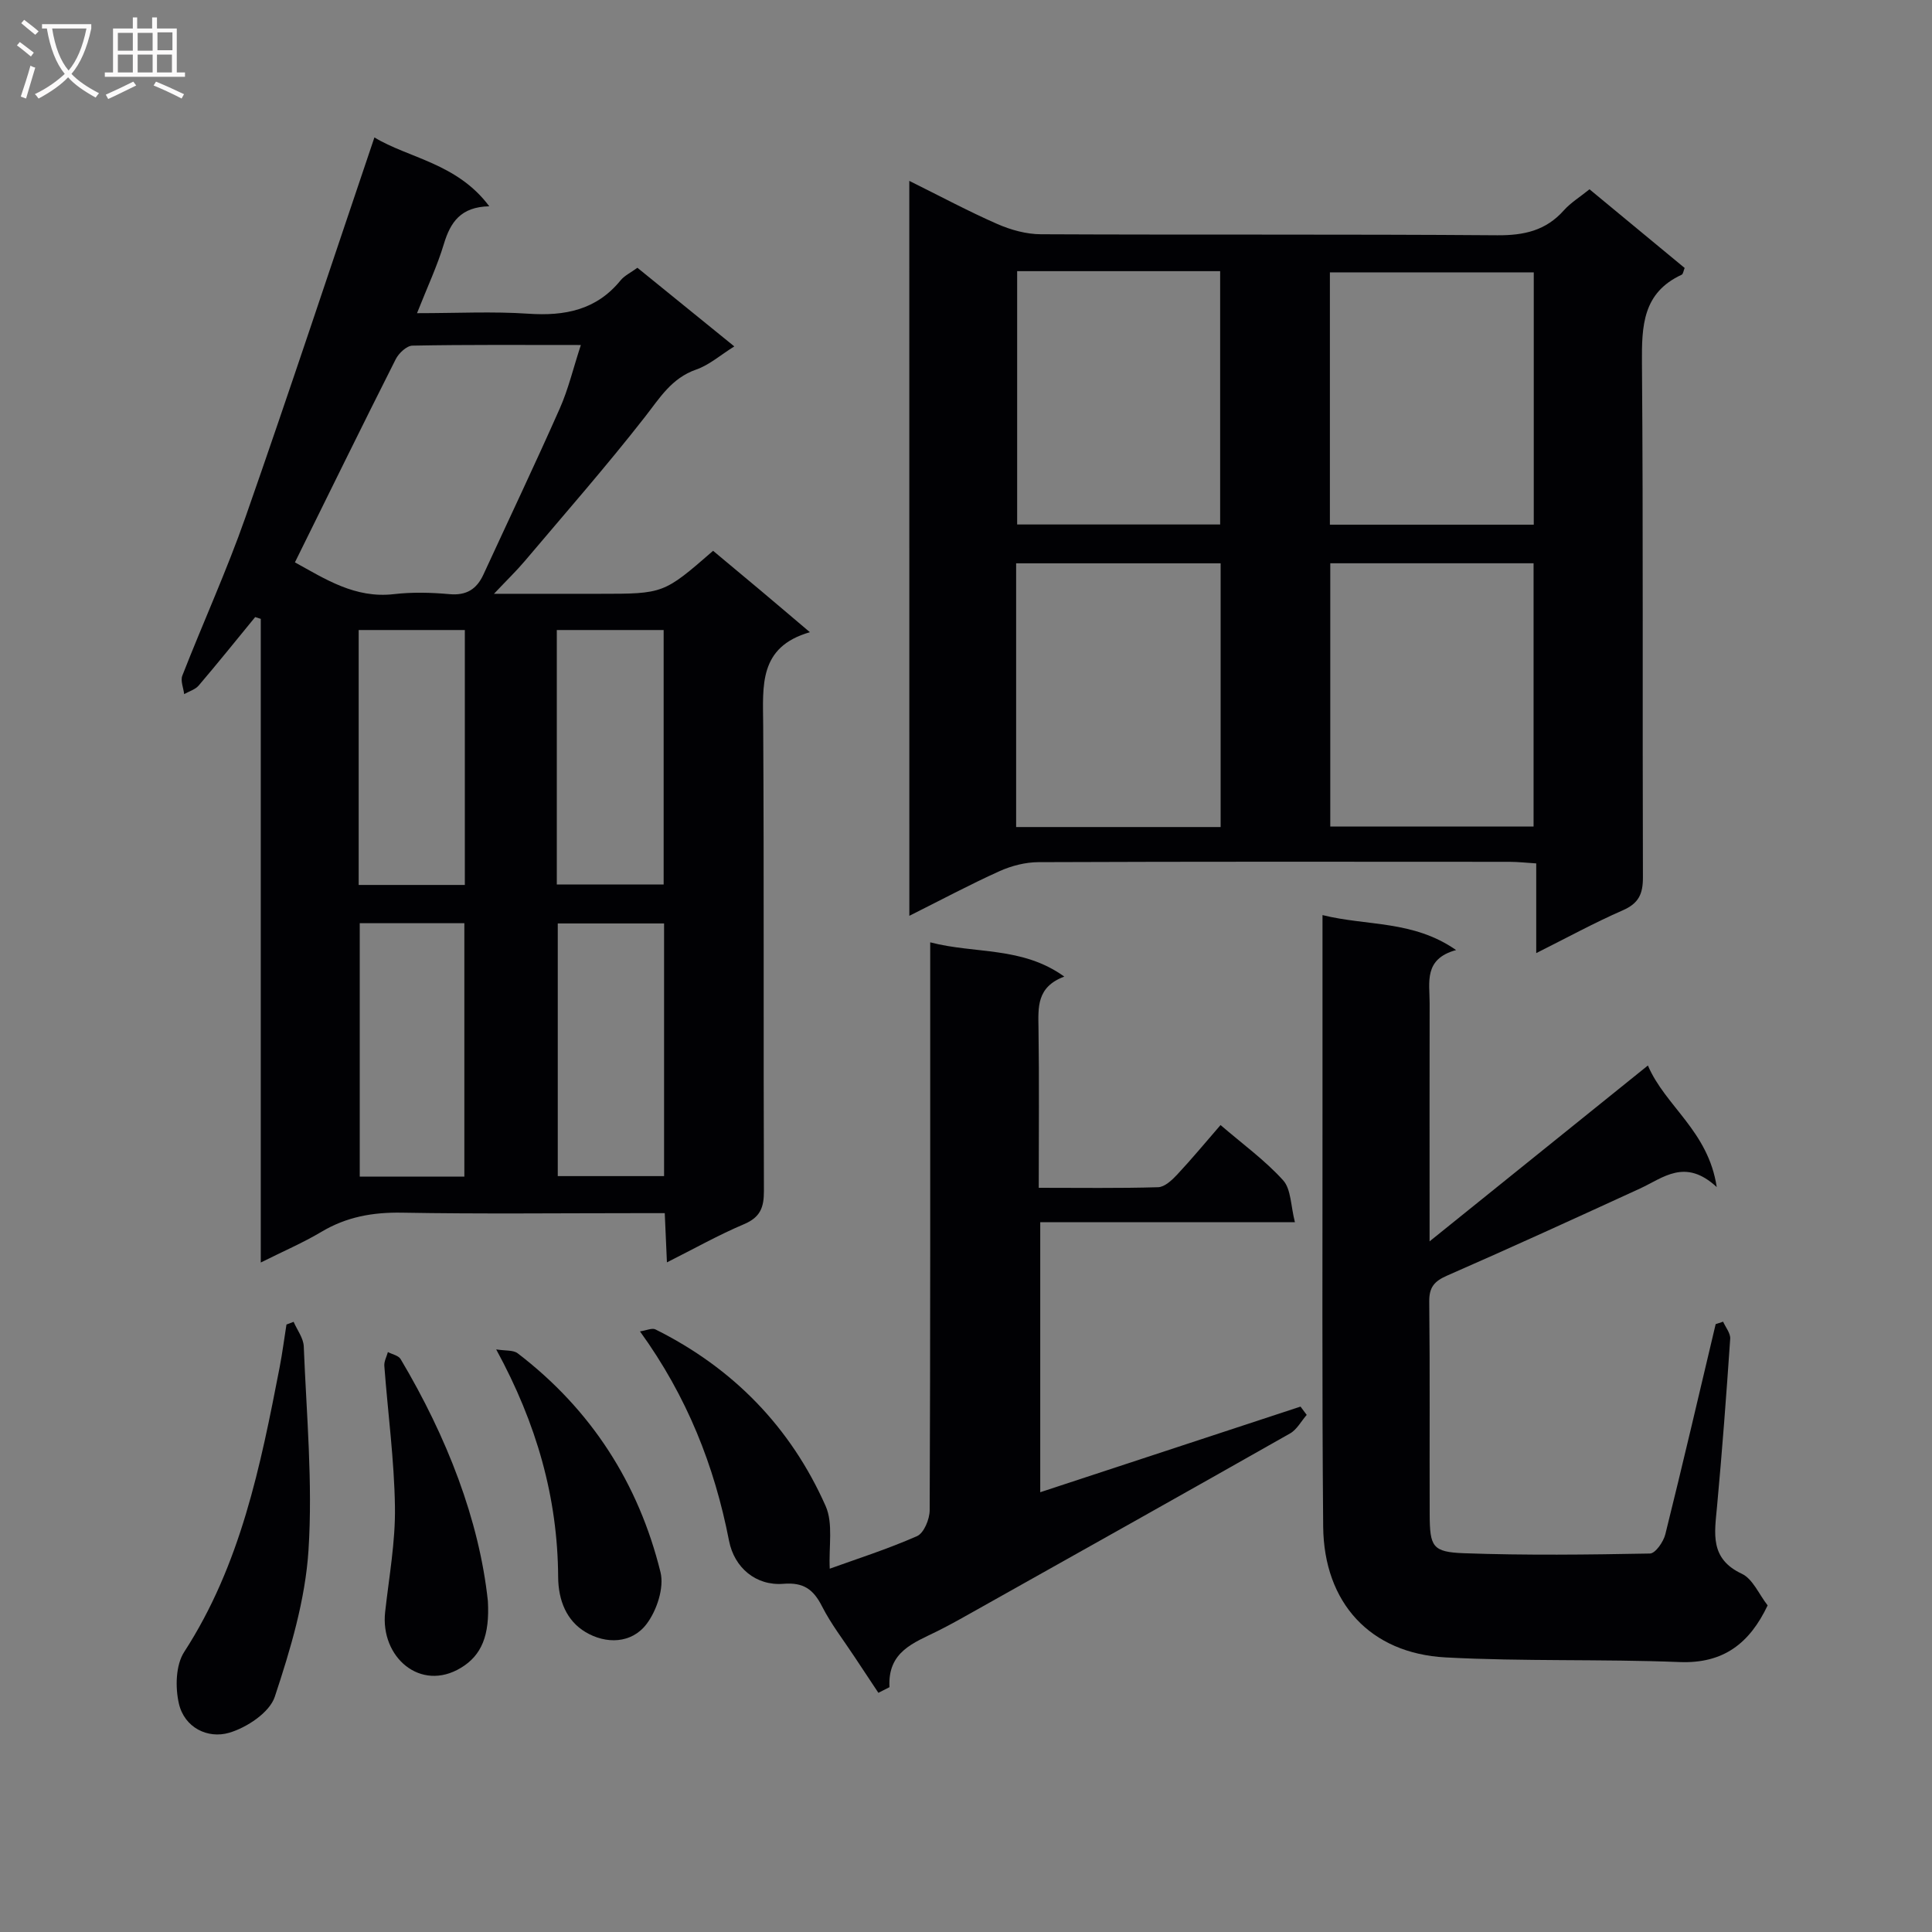 <svg enable-background="new 0 0 400 400" viewBox="0 0 400 400" xmlns="http://www.w3.org/2000/svg"><rect x="0" y="0" width="400" height="400" fill="#808080" stroke="none"/><g fill="#010104"><path d="m52.83 127.76c-3.88 4.74-7.72 9.51-11.69 14.17-.72.84-1.99 1.2-3.01 1.78-.15-1.29-.8-2.77-.38-3.83 4.29-10.98 9.2-21.74 13.09-32.85 9.09-25.97 17.72-52.1 26.68-78.58 7 4.28 17.1 5.3 23.78 14.26-5.93.12-8.05 3.32-9.4 7.8-1.37 4.56-3.42 8.91-5.56 14.33 8.28 0 15.69-.39 23.04.11 7.56.51 14.09-.75 19.1-6.9.81-.99 2.09-1.59 3.49-2.61 6.55 5.32 13.11 10.64 20.06 16.28-2.83 1.76-5.16 3.84-7.89 4.79-5.12 1.79-7.54 5.88-10.62 9.82-7.97 10.2-16.52 19.95-24.88 29.84-1.7 2.01-3.6 3.84-6.37 6.77h17.84 4c13.29 0 13.29 0 23.53-8.9 3.24 2.7 6.54 5.44 9.81 8.19 3.18 2.67 6.33 5.36 10.23 8.66-10.67 3.06-9.72 11.14-9.67 19.26.19 32.15.03 64.3.15 96.45.01 3.4-.76 5.43-4.11 6.85-5.3 2.24-10.35 5.09-15.97 7.91-.16-3.62-.29-6.55-.45-10.19-1.96 0-3.72 0-5.49 0-16.33 0-32.65.19-48.97-.1-6.01-.1-11.43.87-16.61 3.96-3.81 2.27-7.92 4.03-12.57 6.36 0-44.9 0-89.08 0-133.26-.41-.12-.79-.25-1.16-.37zm8.23-11.33c6.2 3.4 12.41 7.52 20.5 6.58 3.78-.44 7.68-.34 11.48 0 3.52.32 5.64-1.01 7.05-4.06 5.28-11.46 10.7-22.85 15.81-34.39 1.77-3.99 2.78-8.32 4.36-13.13-12.26 0-23.56-.09-34.87.13-1.19.02-2.83 1.56-3.46 2.81-6.95 13.77-13.74 27.63-20.87 42.06zm54.22 14.01v52.69h22.12c0-17.86 0-35.25 0-52.69-7.54 0-14.64 0-22.12 0zm-41.02 0v52.78h21.98c0-17.77 0-35.17 0-52.78-7.42 0-14.49 0-21.98 0zm41.22 60.75v52.31h22.01c0-17.66 0-34.89 0-52.31-7.45 0-14.56 0-22.01 0zm-41-.05v52.46h21.66c0-17.68 0-35.02 0-52.46-7.41 0-14.37 0-21.66 0z"/><path d="m188.26 37.45c6.4 3.17 12.21 6.29 18.23 8.93 2.79 1.22 5.99 2.11 9.01 2.12 31.5.15 62.99-.03 94.49.21 5.54.04 10.06-.96 13.8-5.17 1.41-1.58 3.3-2.73 5.3-4.35 6.64 5.49 13.15 10.87 19.7 16.29-.25.59-.31 1.26-.62 1.4-8.07 3.73-8.28 10.58-8.22 18.28.28 35.49.08 70.99.2 106.49.01 3.45-.89 5.39-4.17 6.82-5.9 2.58-11.57 5.68-17.92 8.86 0-6.48 0-12.24 0-18.57-2.08-.13-3.82-.33-5.56-.33-32.5-.02-64.99-.06-97.49.07-2.71.01-5.6.75-8.08 1.87-6.14 2.77-12.1 5.96-18.66 9.24-.01-51.01-.01-101.2-.01-152.16zm64.46 133.78c0-18.39 0-36.46 0-54.6-14.28 0-28.28 0-42.34 0v54.6zm22.7-.11h42.09c0-18.53 0-36.59 0-54.5-14.31 0-28.19 0-42.09 0zm-64.83-114.98v52.45h42.03c0-17.69 0-35.04 0-52.45-14.15 0-27.92 0-42.03 0zm64.75 52.49h42.21c0-17.67 0-35.03 0-52.24-14.28 0-28.16 0-42.21 0z"/><path d="m356.75 273.64c.52 1.18 1.55 2.4 1.47 3.54-.79 11.6-1.66 23.2-2.73 34.77-.51 5.53-1.53 10.76 5.13 13.88 2.27 1.06 3.55 4.25 5.35 6.55-3.7 7.79-9.09 12.1-18.26 11.73-16.12-.64-32.29-.1-48.4-.96-15.62-.83-25.22-11.31-25.36-27.11-.26-29.15-.12-58.3-.14-87.45-.01-11.16 0-22.32 0-33.48 0-1.63 0-3.25 0-5.65 9.31 2.31 18.74 1.03 27.66 7.24-6.75 1.84-5.47 6.69-5.48 10.98-.03 14.49-.01 28.98-.01 43.48v5.85c15.42-12.43 30-24.17 45.2-36.41 3.61 8.46 12.5 13.54 14.25 25.17-6.56-6.07-11.06-1.91-15.9.31-13.27 6.09-26.55 12.17-39.92 18.02-2.67 1.17-3.74 2.42-3.7 5.42.16 14.66.04 29.32.09 43.98.03 6.74.54 7.84 7.14 8.08 12.81.46 25.65.3 38.47.06 1.12-.02 2.8-2.43 3.18-3.99 3.6-14.47 6.98-28.99 10.42-43.5.53-.18 1.03-.35 1.54-.51z"/><path d="m171.79 324.78c5.42-1.96 11.89-4.02 18.07-6.74 1.42-.62 2.61-3.5 2.62-5.35.15-35.81.11-71.62.11-107.43 0-3.13 0-6.26 0-10.16 9.36 2.44 19 .8 27.76 7.09-5.77 2.16-5.4 6.38-5.34 10.73.16 10.79.05 21.58.05 33 8.52 0 16.62.12 24.72-.12 1.34-.04 2.85-1.45 3.91-2.58 3.04-3.25 5.88-6.68 9.01-10.29 4.58 3.94 9.2 7.29 12.95 11.43 1.67 1.84 1.57 5.28 2.45 8.69-18.27 0-35.36 0-52.73 0v55.9c18.14-5.97 36.02-11.85 53.89-17.73.43.57.85 1.15 1.28 1.72-1.14 1.3-2.03 3.04-3.45 3.84-21.39 12.13-42.84 24.15-64.28 36.18-2.9 1.63-5.78 3.28-8.75 4.76-4.86 2.42-10.31 4.2-9.9 11.59-.77.39-1.53.78-2.3 1.17-1.64-2.47-3.29-4.94-4.92-7.42-2.28-3.47-4.87-6.79-6.74-10.47-1.78-3.5-3.8-5.02-7.99-4.68-5.7.46-10.18-3.33-11.27-8.9-3.02-15.51-8.68-29.87-18.44-43.36 1.35-.2 2.5-.76 3.2-.41 16.07 8 27.99 20.22 35.24 36.57 1.6 3.62.62 8.37.85 12.97z"/><path d="m60.79 273.67c.73 1.69 2.03 3.36 2.1 5.08.56 14.07 1.88 28.21.98 42.21-.66 10.25-3.72 20.51-6.98 30.34-1.08 3.26-5.78 6.37-9.44 7.45-4.45 1.3-9.26-1.06-10.41-6.03-.78-3.36-.67-7.99 1.1-10.71 11.69-18.04 15.79-38.47 19.77-59 .56-2.91.93-5.85 1.4-8.78.49-.18.98-.37 1.48-.56z"/><path d="m101.01 331.49c.39 7.06-1.26 11.21-5.59 13.82-8.37 5.06-16.72-2.23-15.68-11.57.8-7.24 2.14-14.5 2.03-21.73-.14-9.75-1.47-19.48-2.2-29.23-.07-.92.48-1.9.74-2.85.89.47 2.18.71 2.63 1.45 9.61 16.16 16.28 33.34 18.07 50.11z"/><path d="m102.73 279.38c1.9.31 3.52.1 4.44.8 15.19 11.61 25.03 26.89 29.58 45.33.79 3.22-.77 7.94-2.89 10.73-3.1 4.09-8.42 4.19-12.64 1.66-3.93-2.34-5.63-6.57-5.66-11.39-.1-16.41-4.42-31.71-12.83-47.13z"/></g><path d="m6.4 11.7c-1-.8-1.9-1.6-2.9-2.3l.6-.7c.9.7 1.9 1.4 2.9 2.2zm-2.1 8.3c.7-2.1 1.4-4.2 2-6.4.2.1.6.3 1 .4-.7 2.3-1.3 4.4-1.9 6.4zm3-12.8c-1.1-.9-2.1-1.7-2.9-2.4l.6-.7c1 .8 2 1.5 3 2.4zm1.4-1.3v-.9h10.2v.9c-.9 4.2-2.3 7.3-4.1 9.4 1.3 1.4 3.2 2.7 5.7 4-.2.2-.4.5-.7.9-2.5-1.4-4.4-2.7-5.7-4.2-1.4 1.5-3.5 3-6.1 4.4 0 0 0 0-.1-.1-.3-.4-.5-.7-.7-.8 2.7-1.3 4.7-2.8 6.2-4.2-1.8-2.2-3-5.3-3.7-9.4zm9.2 0h-7.1c.6 3.8 1.7 6.7 3.4 8.7 1.7-2 2.9-4.8 3.7-8.7z" fill="#fbfafa"/><path d="m31.6 3.6h.9v2.3h4.1v9.1h1.7v.9h-16.6v-.9h1.7v-9.1h4.1v-2.3h.9v2.3h3.1v-2.3zm-4 13.3.6.8c-1.9.9-3.8 1.9-5.8 2.8-.2-.3-.3-.6-.5-.9 2-.9 3.9-1.8 5.7-2.7zm-3.2-10.1v3.7h3.1v-3.7zm0 4.5v3.7h3.1v-3.7zm4.1-4.5v3.7h3.1v-3.7zm0 4.5v3.7h3.1v-3.7zm9.1 9.1c-2.1-1.1-4.1-2-5.8-2.7l.5-.8c2.2.9 4.1 1.8 5.8 2.6zm-1.9-13.7h-3.1v3.7h3.1v-3.6zm-3.2 4.6v3.7h3.1v-3.7z" fill="#fbfafa"/></svg>